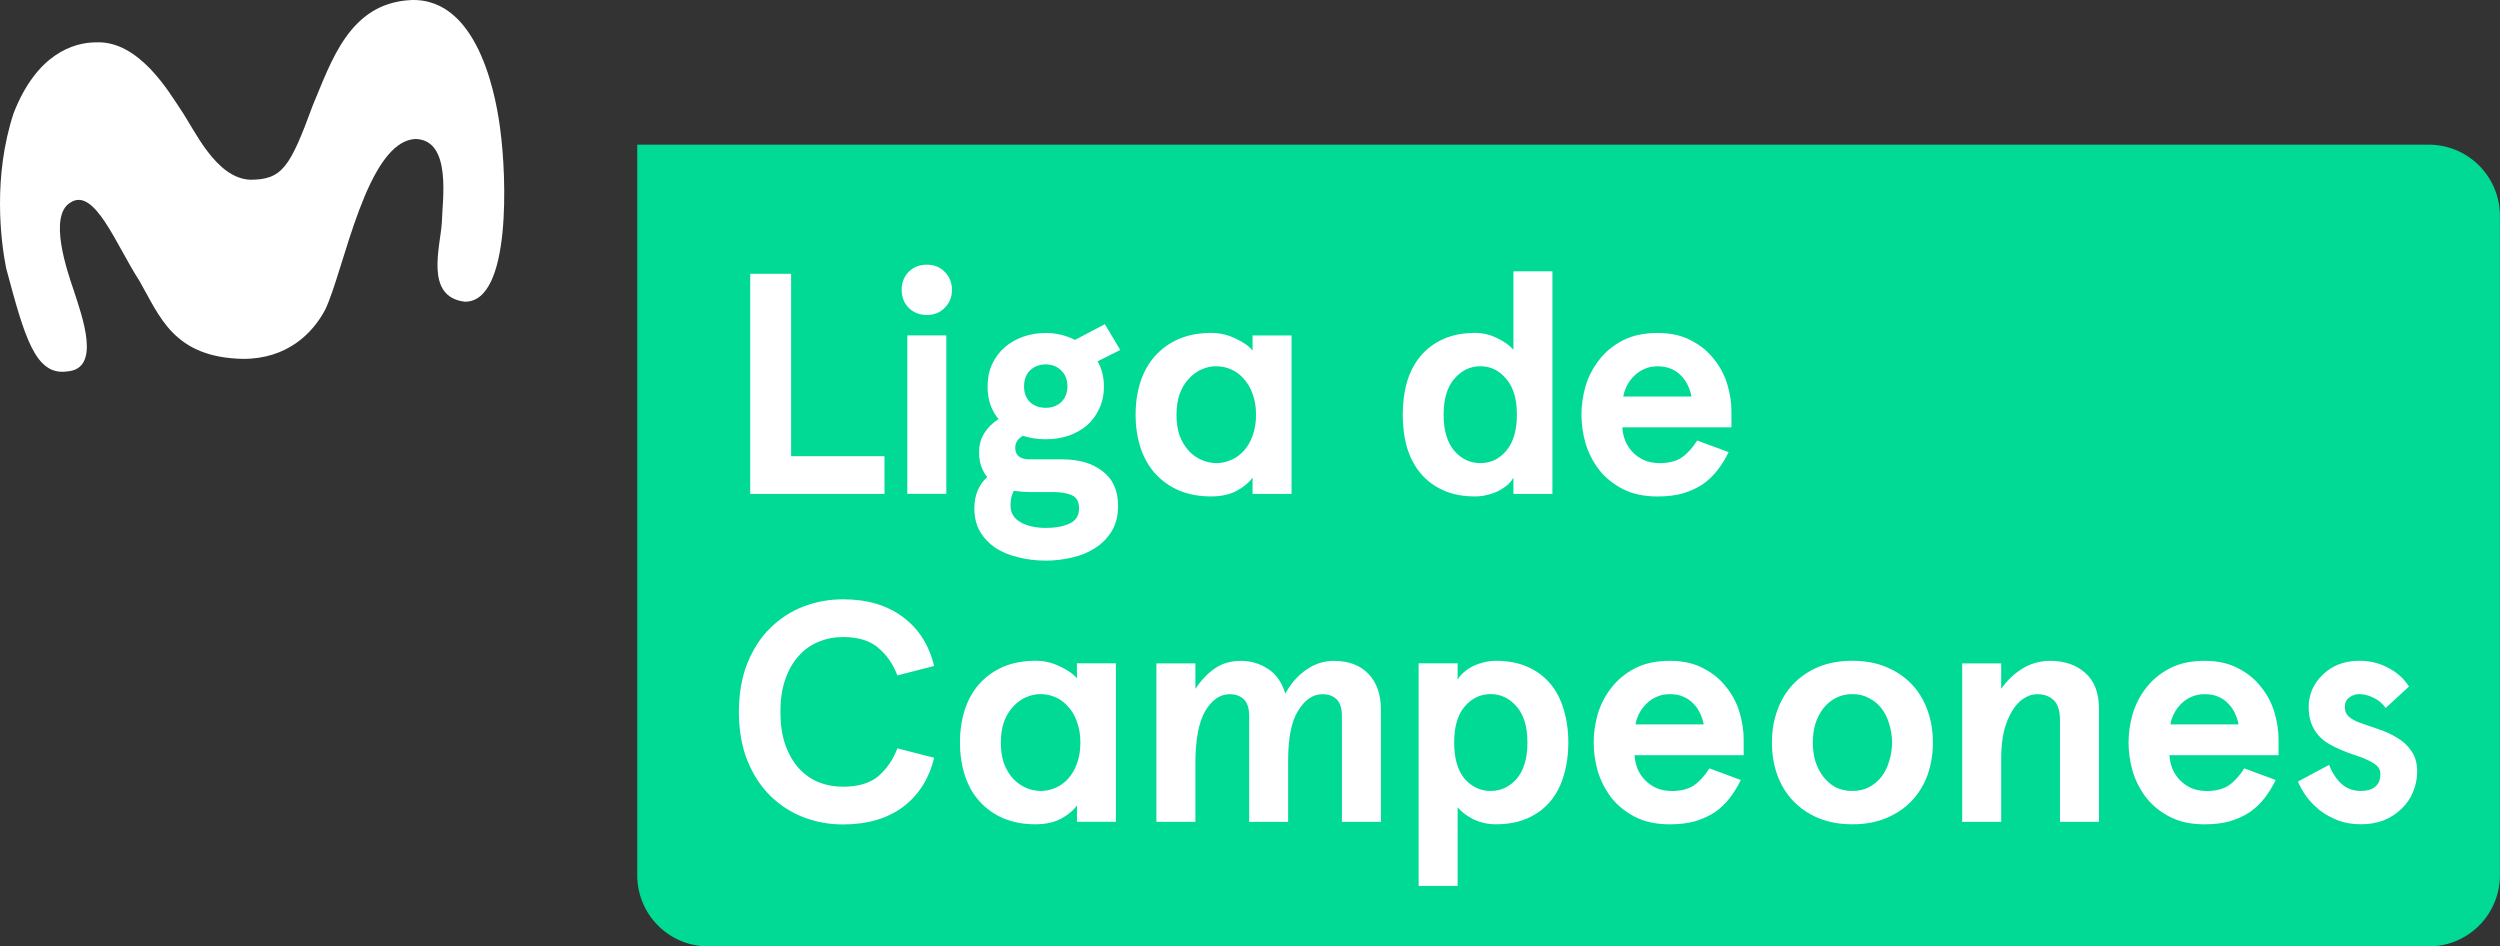 <svg width="471.496" height="178.488" viewBox="0 0 124.75 47.225" xmlns="http://www.w3.org/2000/svg">
    <rect x="0" y="0" width="124.75" height="47.225" fill="#333333" stroke="none"/>
    <path d="M31.799 7.22v36.45a3.548 3.548 0 0 0 3.556 3.556h85.834a3.548 3.548 0 0 0 3.556-3.556V10.776a3.548 3.548 0 0 0-3.556-3.556H35.355z" fill="#01da95"/>
    <g fill="#fff" stroke-width=".654" aria-label="Liga de Campeones">
        <path d="M39.476 13.663v9.1h4.66v1.883h-6.7V13.663zM44.993 14.463q0-.534.345-.895.361-.36.91-.36t.895.36q.36.361.36.895 0 .533-.36.894-.346.36-.895.36t-.91-.36q-.345-.36-.345-.894zm2.228 2.275v7.907h-1.946v-7.907zM49.28 19.283q0-.612.22-1.099.235-.502.627-.847t.926-.533q.533-.189 1.13-.189.768 0 1.459.346l1.49-.785.77 1.287-1.13.565q.313.549.313 1.255 0 .627-.235 1.114-.22.486-.612.831-.392.33-.926.518-.533.173-1.13.173-.596 0-1.145-.173-.376.22-.376.596 0 .58.737.58h1.616q1.255 0 2.008.597.77.58.77 1.726 0 .737-.315 1.255-.313.518-.831.847-.502.33-1.145.471-.644.157-1.303.157-.753 0-1.412-.173-.659-.157-1.145-.486-.471-.33-.753-.816-.267-.486-.267-1.13 0-.486.157-.878.172-.408.486-.69-.188-.22-.298-.534-.11-.314-.11-.69 0-.565.267-.973.267-.424.706-.69-.267-.314-.408-.722t-.141-.91zm2.228 5.272q-.251 0-.47-.016t-.44-.047q-.173.266-.173.721 0 .565.502.848t1.271.282q.706 0 1.177-.22t.47-.753q0-.502-.36-.659t-.91-.157zm-.408-5.272q0 .486.298.784.314.283.785.283t.768-.283q.314-.298.314-.784 0-.502-.314-.8-.298-.299-.768-.299t-.785.299q-.298.298-.298.8zM56.667 20.693q0-.91.251-1.663.251-.754.737-1.287t1.177-.832q.706-.298 1.6-.298.66 0 1.224.283.58.266.848.596v-.753h1.945v7.908h-1.945v-.816q-.283.392-.816.674-.518.267-1.255.267-.895 0-1.6-.298-.691-.298-1.178-.832-.486-.533-.737-1.286t-.251-1.663zm2.04 0q0 .596.157 1.05.172.44.455.754.282.298.643.455t.737.157.738-.157q.36-.157.627-.455.283-.314.44-.753.172-.455.172-1.051 0-.58-.172-1.036-.157-.455-.44-.753-.266-.314-.627-.47t-.738-.158-.737.157q-.361.157-.643.471-.283.298-.455.753-.157.455-.157 1.036zM69.997 20.693q0-.91.22-1.663.235-.754.69-1.287t1.13-.832 1.569-.298q.596 0 1.114.267.533.251.8.58v-3.922h1.945v11.108H75.52v-.816q-.079.157-.251.33-.173.157-.424.298t-.565.22q-.313.094-.674.094-.895 0-1.57-.299t-1.129-.831q-.455-.534-.69-1.287-.22-.753-.22-1.663zm2.04 0q0 1.176.533 1.804.534.612 1.302.612t1.287-.612q.534-.628.534-1.804 0-1.177-.534-1.789-.518-.628-1.287-.628t-1.302.628q-.533.612-.533 1.789zM86.399 21.323h-5.444q.015.33.14.659.126.313.362.565t.565.407q.345.157.8.157.674 0 1.098-.282.424-.298.769-.847l1.569.58q-.236.487-.55.895-.313.407-.737.706-.423.282-.988.455-.55.156-1.271.156-1.02 0-1.742-.376-.721-.377-1.176-.957-.455-.596-.675-1.318-.204-.722-.204-1.428t.204-1.428q.22-.721.675-1.302.455-.596 1.176-.973.722-.376 1.742-.376.988 0 1.679.376.706.361 1.145.942.455.564.66 1.255t.203 1.333zm-3.687-3.044q-.377 0-.675.141-.282.126-.502.345-.204.204-.345.471t-.188.55h3.404q-.062-.299-.188-.566-.125-.266-.33-.47-.203-.22-.501-.346-.283-.125-.675-.125zM44.78 33.703q-.314-.832-.941-1.365-.628-.55-1.773-.55-.644 0-1.209.236-.564.22-.988.69-.424.455-.675 1.161-.25.69-.25 1.648 0 .957.25 1.663.251.69.675 1.16.424.456.988.691.565.22 1.209.22 1.145 0 1.773-.534.627-.549.941-1.38l1.836.47q-.393 1.585-1.57 2.464-1.176.863-2.98.863-1.036 0-1.977-.361-.926-.361-1.648-1.067-.721-.706-1.145-1.758-.424-1.05-.424-2.431t.424-2.432 1.145-1.758q.722-.706 1.648-1.067.941-.36 1.977-.36 1.804 0 2.98.878 1.177.863 1.57 2.448zM47.902 37.053q0-.91.251-1.663.251-.754.737-1.287.487-.533 1.177-.832.706-.298 1.6-.298.66 0 1.224.283.58.266.848.596v-.753h1.945v7.908H53.74v-.816q-.283.392-.816.674-.518.267-1.255.267-.895 0-1.6-.298-.691-.298-1.178-.832-.486-.533-.737-1.286t-.251-1.663zm2.04 0q0 .596.157 1.05.172.44.455.754.282.298.643.455t.737.157q.377 0 .738-.157t.627-.455q.283-.314.44-.753.172-.455.172-1.051 0-.58-.172-1.036-.157-.455-.44-.753-.266-.314-.627-.47t-.738-.158-.737.157-.643.471q-.283.298-.455.753-.157.455-.157 1.036zM62.333 41.013V35.74q0-.596-.267-.847t-.706-.251q-.722 0-1.224.847-.486.847-.486 2.62v2.903h-1.946v-7.908h1.946v1.27q.44-.658.973-1.019.533-.377 1.302-.377.738 0 1.334.393.612.376.878 1.24.424-.77 1.052-1.193.627-.44 1.365-.44 1.114 0 1.725.644.628.643.628 1.788v5.602h-1.946V35.74q0-.596-.266-.847t-.706-.251q-.706 0-1.208.815-.503.8-.503 2.48v3.075zM78.259 37.053q0 .91-.235 1.663-.22.753-.675 1.286-.455.534-1.13.832-.674.298-1.569.298-.596 0-1.13-.251-.517-.267-.784-.596v3.922H70.79V33.1h1.946v.816q.079-.157.251-.314.173-.172.424-.313t.565-.22q.313-.094.674-.094.895 0 1.57.298t1.129.832q.455.533.675 1.286.235.753.235 1.663zm-2.04 0q0-1.177-.533-1.789-.534-.628-1.302-.628-.77 0-1.303.628-.518.612-.518 1.789t.518 1.804q.534.612 1.303.612.768 0 1.302-.612.533-.628.533-1.804zM87.009 37.683h-5.444q.015.33.14.659.126.313.362.565t.565.407q.345.157.8.157.674 0 1.098-.282.424-.298.769-.847l1.569.58q-.236.487-.55.895t-.737.706q-.423.282-.988.455-.55.156-1.271.156-1.02 0-1.742-.376-.721-.377-1.176-.957-.455-.596-.675-1.318-.204-.722-.204-1.428t.204-1.428q.22-.721.675-1.302.455-.596 1.176-.973.722-.376 1.742-.376.988 0 1.679.376.706.361 1.145.942.455.564.659 1.255.204.69.204 1.333zm-3.687-3.044q-.377 0-.675.141-.282.126-.502.345-.204.204-.345.471t-.188.55h3.404q-.062-.299-.188-.566-.125-.266-.33-.47-.203-.22-.501-.346-.283-.125-.675-.125zM88.419 37.053q0-.863.267-1.6.266-.754.784-1.303.518-.55 1.255-.863.754-.314 1.71-.314.958 0 1.695.314.753.314 1.271.863.518.55.785 1.302.266.738.266 1.6t-.266 1.617q-.267.737-.785 1.286-.518.55-1.27.863-.738.314-1.695.314-.957 0-1.71-.314-.738-.313-1.256-.863-.518-.549-.784-1.286-.267-.753-.267-1.616zm2.04 0q0 .486.125.925.141.44.392.77.252.329.612.533.377.188.848.188t.831-.188q.377-.204.628-.534t.376-.769q.142-.439.142-.925t-.142-.926q-.125-.44-.376-.769t-.628-.518q-.36-.204-.831-.204t-.848.204q-.36.189-.612.518-.25.33-.392.769-.125.44-.125.926zM99.859 33.103v1.27q.44-.627 1.051-1.004.628-.392 1.397-.392 1.067 0 1.741.596.69.597.69 1.789v5.648h-1.945v-5.067q0-.706-.314-1.005t-.816-.298q-.36 0-.69.22-.314.204-.565.612T100 36.476q-.141.596-.141 1.38v3.154h-1.946v-7.907zM113.699 37.683h-5.444q.015.33.14.659.126.313.362.565.235.25.565.407.345.157.8.157.674 0 1.098-.282.424-.298.769-.847l1.569.58q-.236.487-.55.895-.313.407-.737.706-.423.282-.988.455-.55.156-1.271.156-1.02 0-1.742-.376-.721-.377-1.177-.957-.455-.596-.674-1.318-.204-.722-.204-1.428t.204-1.428q.22-.721.674-1.302.455-.596 1.177-.973.722-.376 1.742-.376.988 0 1.679.376.706.361 1.145.942.455.564.659 1.255.204.69.204 1.333zm-3.687-3.044q-.377 0-.675.141-.282.126-.502.345-.204.204-.345.471t-.188.55h3.404q-.062-.299-.188-.566-.125-.266-.33-.47-.203-.22-.501-.346-.283-.125-.675-.125zM117.729 32.973q.8 0 1.46.36.658.346 1.019.926l-1.161 1.067q-.267-.36-.628-.518-.36-.172-.69-.172-.282 0-.502.172-.22.157-.22.487 0 .267.189.455.204.188.564.314.408.14.895.313.502.157.941.424.44.251.722.659.298.408.298 1.036 0 .533-.204 1.02-.188.47-.565.83-.36.362-.878.581-.518.204-1.162.204-.611 0-1.13-.188-.517-.204-.91-.502-.392-.314-.674-.69-.282-.393-.424-.753l1.554-.832q.22.58.612.941t.972.361q.455 0 .706-.204.267-.204.267-.643 0-.251-.172-.408-.173-.157-.455-.282-.283-.142-.644-.251-.345-.11-.706-.267-.33-.141-.627-.314-.283-.173-.502-.424-.22-.25-.346-.596-.125-.345-.125-.8t.172-.863q.189-.424.518-.737.33-.33.785-.518.47-.188 1.05-.188z"/>
    </g>
    <path d="M24.971 6.53c-.147-1.202-.936-6.673-4.478-6.527-3.056.161-3.946 3.029-4.892 5.271-1.127 3.07-1.518 3.695-3.116 3.695-1.728-.08-2.771-2.489-3.468-3.502-.565-.841-2.065-3.436-4.204-3.355-1.165 0-2.986.592-4.134 3.537-1.04 3.165-.646 6.356-.374 7.726.91 3.392 1.443 5.389 3.042 5.159 1.718-.12.762-2.725.317-4.09-.285-.85-1.284-3.683-.14-4.343 1.2-.775 2.29 2.162 3.426 3.9 1.024 1.781 1.7 3.841 5.186 3.907 2.179 0 3.458-1.256 4.09-2.453.934-1.93 2.068-8.457 4.532-8.519 1.797.071 1.315 3.07 1.29 4.159-.07 1.207-.876 3.713 1.14 3.959 2.349.04 2.078-6.328 1.783-8.523z" fill="#fff" stroke-width=".462"/>
</svg>
